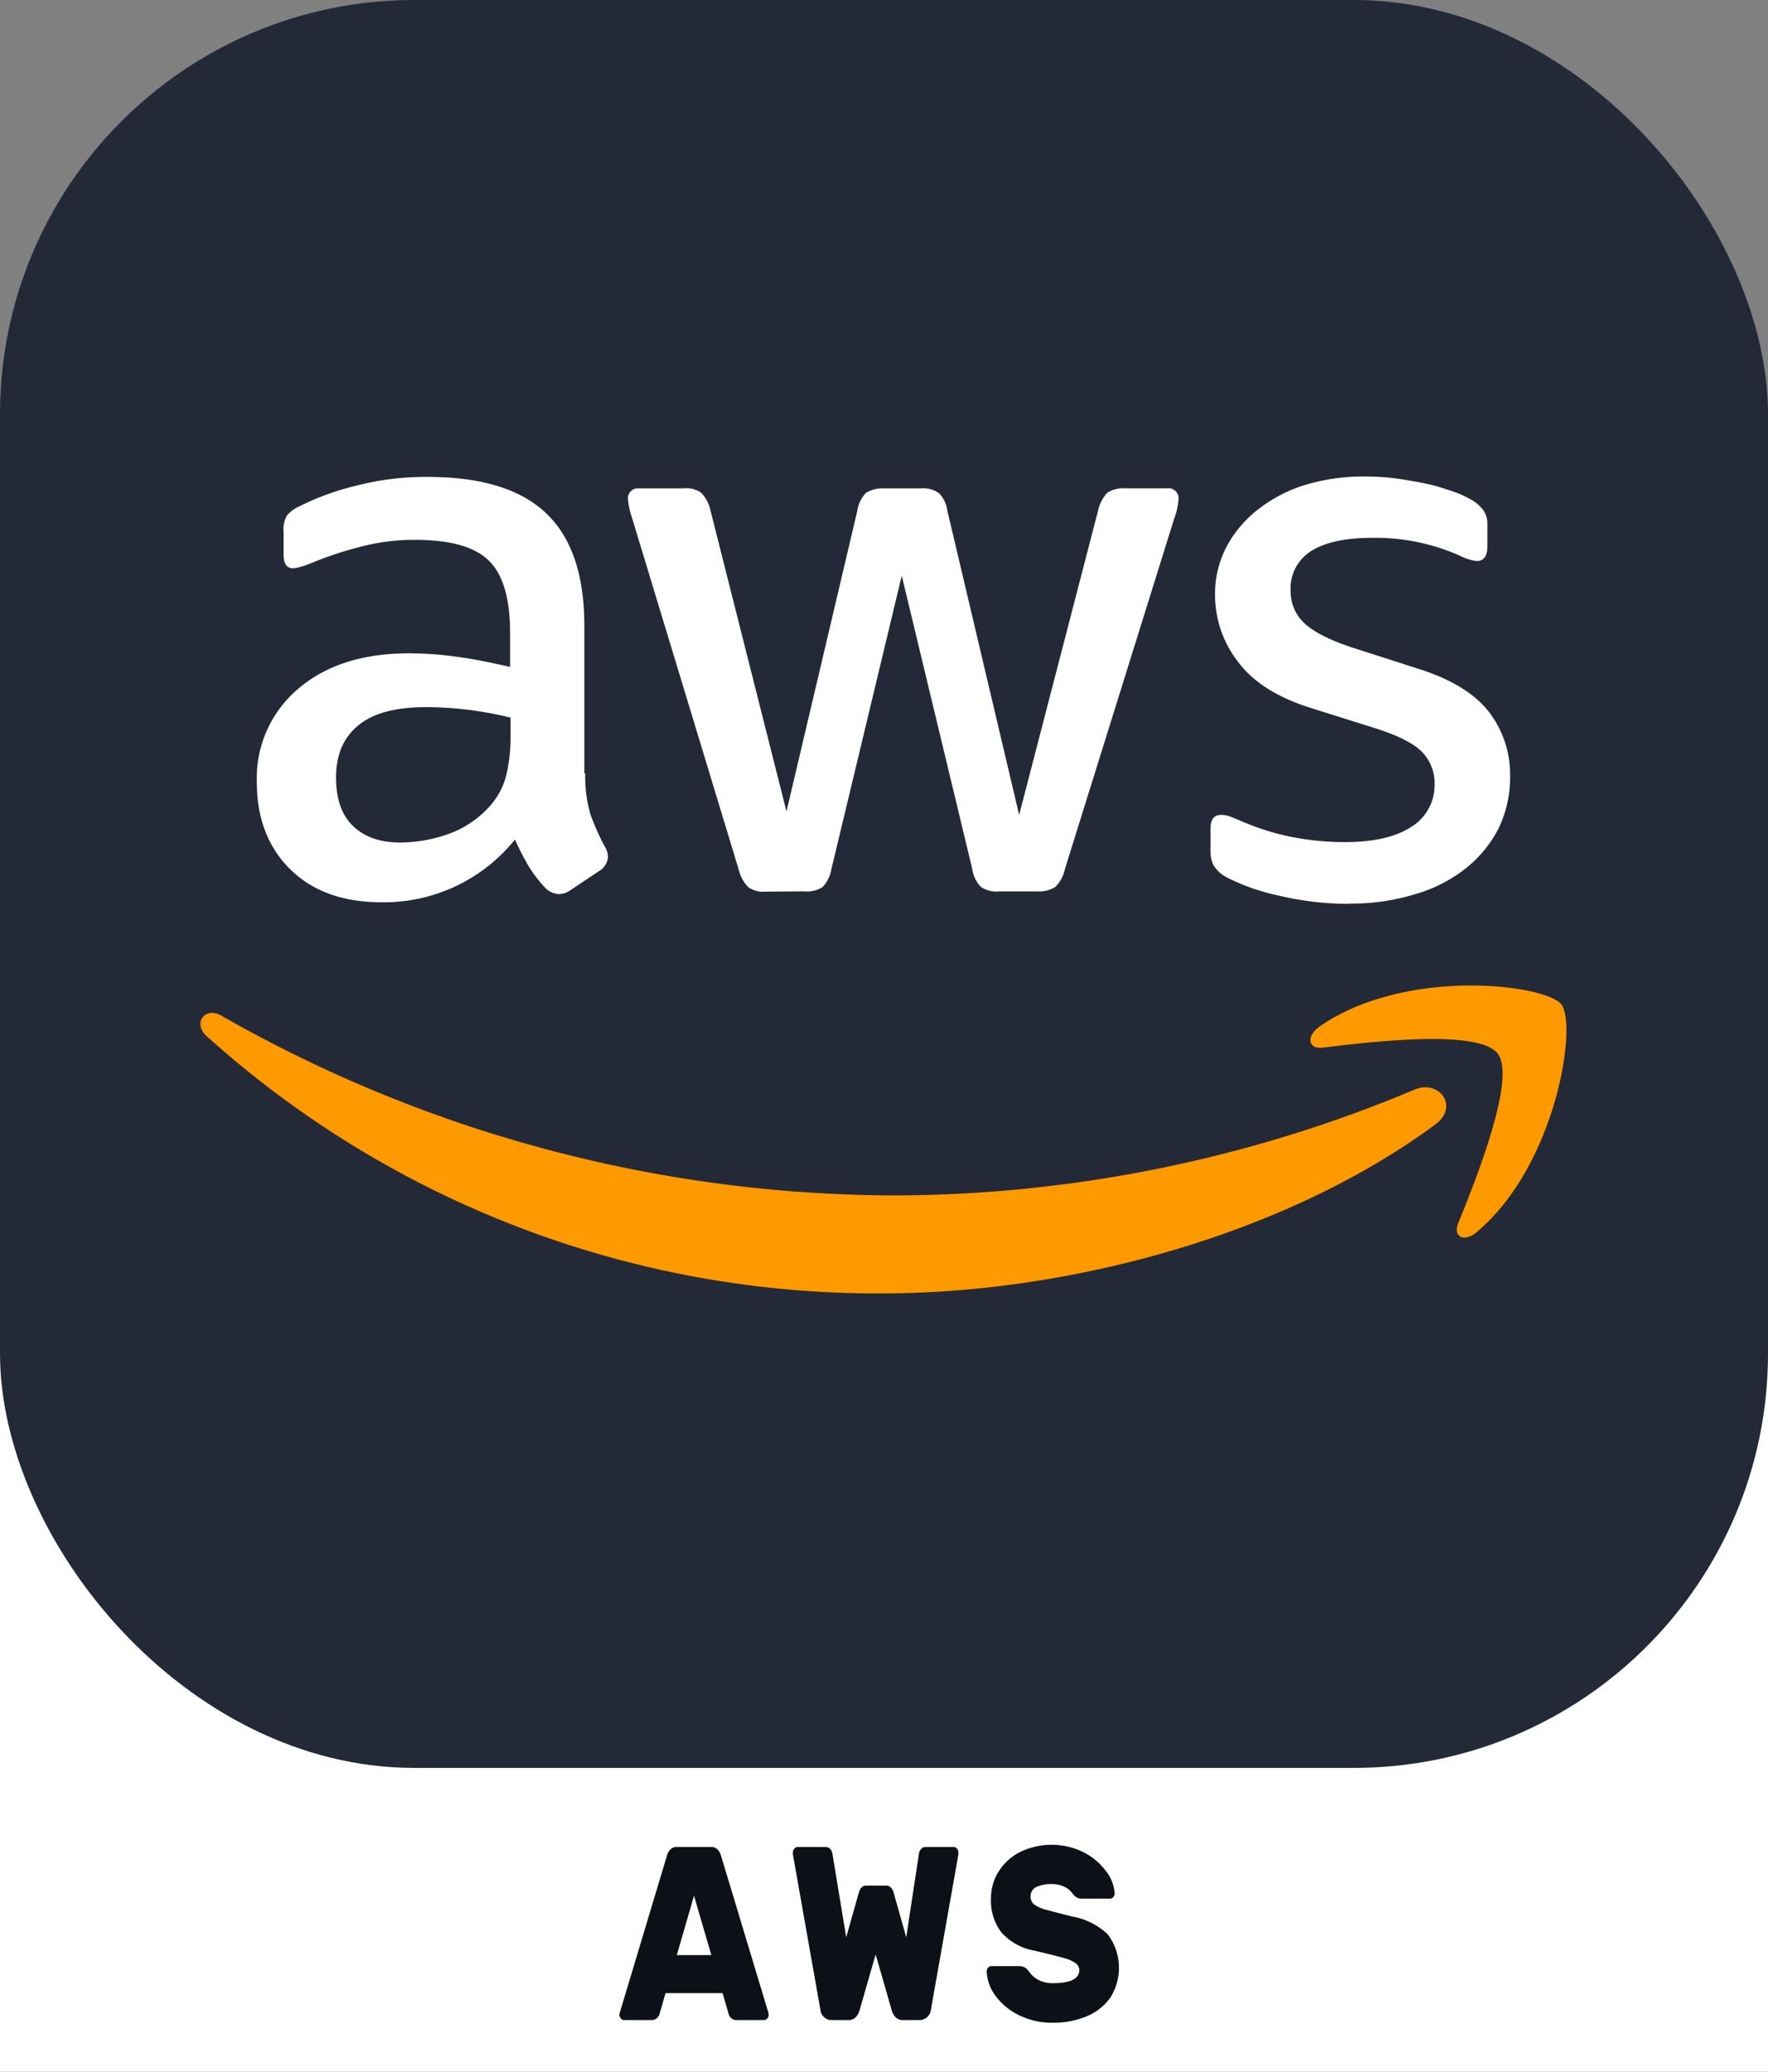 <svg id="Layer_1" data-name="Layer 1" xmlns="http://www.w3.org/2000/svg" viewBox="0 0 256 300"><rect x="0" y="0" width="256" height="300" fill="#808080" stroke="none"/><defs><style>.cls-1{fill:#fff;}.cls-2{fill:#0d1117;}.cls-3{fill:#242938;}.cls-4{fill:#f90;fill-rule:evenodd;}</style></defs><rect class="cls-1" y="162.64" width="256" height="137.36"/><path class="cls-2" d="M111.18,291.18a1.9,1.9,0,0,1,.12.54.85.85,0,0,1-.2.56.65.65,0,0,1-.48.23h-3.91a1.18,1.18,0,0,1-.83-.27,1.29,1.29,0,0,1-.38-.63l-.87-3H96.37l-.87,3a1.24,1.24,0,0,1-.39.63,1.16,1.16,0,0,1-.82.27H90.38a.62.62,0,0,1-.48-.23.8.8,0,0,1-.2-.56,1.9,1.9,0,0,1,.12-.54l6.77-22.54a2,2,0,0,1,.49-.85,1.25,1.25,0,0,1,.9-.34h5a1.22,1.22,0,0,1,.9.34,2,2,0,0,1,.5.85ZM103,283.1l-2.51-8.59L98,283.1Z"/><path class="cls-2" d="M133.06,268.42a1.2,1.2,0,0,1,.36-.73.85.85,0,0,1,.6-.24h4.07a.6.6,0,0,1,.48.24.83.83,0,0,1,.2.55l0,.29-4,22.62a1.58,1.58,0,0,1-.52.93,1.48,1.48,0,0,1-1,.43h-2.57a1.32,1.32,0,0,1-1-.41,2.2,2.2,0,0,1-.56-1l-2.33-8.09-2.33,8.09a2.2,2.2,0,0,1-.56,1,1.35,1.35,0,0,1-1,.41h-2.58a1.49,1.49,0,0,1-1-.43,1.56,1.56,0,0,1-.51-.93l-4-22.62,0-.29a.79.79,0,0,1,.21-.55.6.6,0,0,1,.48-.24h4.06a.89.89,0,0,1,.61.24,1.32,1.32,0,0,1,.36.73l2,12.1,1.83-6.48c.21-.69.56-1,1.06-1h2.92c.49,0,.85.35,1.05,1l1.83,6.48Z"/><path class="cls-2" d="M161.2,274.7a.59.59,0,0,1-.45.23h-4.07a1.56,1.56,0,0,1-.68-.12,2,2,0,0,1-.56-.45l-.4-.48a3,3,0,0,0-1.07-.74,4.26,4.26,0,0,0-1.7-.32,5.12,5.12,0,0,0-2.19.41,1.47,1.47,0,0,0-.85,1.42,1.37,1.37,0,0,0,.53,1.13,4.91,4.91,0,0,0,1.63.73c.73.21,2,.54,3.83,1a10,10,0,0,1,5.16,2.57,8.05,8.05,0,0,1,.41,9.15,7.74,7.74,0,0,1-3.41,2.72,12.38,12.38,0,0,1-4.95.95,10.72,10.72,0,0,1-4.84-1.08,9,9,0,0,1-3.42-2.79,6.32,6.32,0,0,1-1.3-3.54.85.85,0,0,1,.2-.56.59.59,0,0,1,.45-.23h4.07a1.64,1.64,0,0,1,1.18.5l.49.63a3.67,3.67,0,0,0,1.23.93,4.34,4.34,0,0,0,1.94.41c2.56,0,3.85-.63,3.85-1.9a1.24,1.24,0,0,0-.55-1,5,5,0,0,0-1.53-.7c-.66-.19-1.72-.46-3.17-.82l-1.4-.32a8.35,8.35,0,0,1-4.65-2.63,7.62,7.62,0,0,1-1.49-4.92,7.17,7.17,0,0,1,1.09-3.85,7.82,7.82,0,0,1,3.08-2.83,10.44,10.44,0,0,1,9.21,0,9.27,9.27,0,0,1,3.27,2.74,5.85,5.85,0,0,1,1.26,3.22A.83.83,0,0,1,161.2,274.7Z"/><rect class="cls-3" width="256" height="256" rx="60"/><path class="cls-1" d="M84.74,112a20,20,0,0,0,.73,5.86,34.8,34.8,0,0,0,2.1,4.73,2.88,2.88,0,0,1,.46,1.52,2.6,2.6,0,0,1-1.25,2l-4.14,2.76a3.11,3.11,0,0,1-1.71.6,3,3,0,0,1-2-.93,19.13,19.13,0,0,1-2.37-3.09c-.66-1.12-1.32-2.37-2-3.88a24.31,24.31,0,0,1-19.34,9.08c-5.53,0-9.94-1.58-13.16-4.74s-4.87-7.37-4.87-12.63a16.91,16.91,0,0,1,6-13.55c4-3.42,9.34-5.13,16.11-5.13a52,52,0,0,1,7,.52c2.43.33,4.93.86,7.56,1.45V91.7c0-5-1-8.49-3.09-10.53s-5.66-3-10.72-3A30.14,30.14,0,0,0,52.9,79a52.28,52.28,0,0,0-7.1,2.24,18.29,18.29,0,0,1-2.31.85,4.06,4.06,0,0,1-1.05.2c-.92,0-1.38-.66-1.38-2V77a4.17,4.17,0,0,1,.46-2.31,4.93,4.93,0,0,1,1.84-1.38,38.34,38.34,0,0,1,8.29-3,40.2,40.2,0,0,1,10.27-1.25c7.82,0,13.55,1.78,17.23,5.33s5.46,9,5.46,16.18V112ZM58,122a21.28,21.28,0,0,0,6.78-1.18,14.71,14.71,0,0,0,6.25-4.21,10.6,10.6,0,0,0,2.24-4.21,23.89,23.89,0,0,0,.66-5.73v-2.76a54.35,54.35,0,0,0-6.06-1.12,50,50,0,0,0-6.18-.39c-4.41,0-7.63.85-9.8,2.63s-3.23,4.27-3.23,7.56c0,3.09.79,5.4,2.44,7S55,122,58,122Zm52.83,7.11a3.69,3.69,0,0,1-2.5-.66,5.51,5.51,0,0,1-1.38-2.57L91.52,75a11.8,11.8,0,0,1-.59-2.63,1.45,1.45,0,0,1,1.58-1.65H99a3.63,3.63,0,0,1,2.56.66,5.35,5.35,0,0,1,1.32,2.56l11,43.56,10.26-43.56a4.65,4.65,0,0,1,1.25-2.56,4.5,4.5,0,0,1,2.63-.66h5.27a4,4,0,0,1,2.63.66,4.36,4.36,0,0,1,1.25,2.56L147.57,118,159,73.93a5.58,5.58,0,0,1,1.31-2.56,4.26,4.26,0,0,1,2.57-.66H169a1.46,1.46,0,0,1,1.64,1.65,7.49,7.49,0,0,1-.13,1,10.05,10.05,0,0,1-.46,1.64l-15.86,50.86a5,5,0,0,1-1.38,2.56,4.18,4.18,0,0,1-2.5.66h-5.66a4,4,0,0,1-2.63-.66,4.66,4.66,0,0,1-1.25-2.63l-10.2-42.43L120.4,125.78a5.13,5.13,0,0,1-1.25,2.63,4.05,4.05,0,0,1-2.63.66Zm84.54,1.77a43.5,43.5,0,0,1-10.13-1.18,30.16,30.16,0,0,1-7.56-2.63,4.69,4.69,0,0,1-2-1.85,4.53,4.53,0,0,1-.4-1.84V120c0-1.38.53-2,1.51-2a3.79,3.79,0,0,1,1.19.19c.39.14,1,.4,1.64.66a35.84,35.84,0,0,0,7.24,2.31,40,40,0,0,0,7.83.78c4.14,0,7.37-.72,9.6-2.17a7.07,7.07,0,0,0,3.43-6.25,6.42,6.42,0,0,0-1.78-4.6c-1.19-1.25-3.42-2.37-6.65-3.42l-9.54-3c-4.8-1.52-8.35-3.75-10.52-6.71a15.7,15.7,0,0,1-3.29-9.54,14.61,14.61,0,0,1,1.78-7.31,17,17,0,0,1,4.73-5.39,21,21,0,0,1,6.84-3.42A28.72,28.72,0,0,1,197.57,69a34.33,34.33,0,0,1,4.41.26c1.51.2,2.9.46,4.28.73s2.56.65,3.75,1.05a14.52,14.52,0,0,1,2.76,1.18,5.71,5.71,0,0,1,2,1.65,3.5,3.5,0,0,1,.6,2.17v3.09c0,1.38-.53,2.11-1.52,2.11a7,7,0,0,1-2.5-.79,30.1,30.1,0,0,0-12.63-2.57c-3.75,0-6.71.59-8.75,1.84a6.36,6.36,0,0,0-3.09,5.86,6.23,6.23,0,0,0,2,4.67c1.32,1.25,3.75,2.5,7.24,3.62l9.34,3c4.74,1.51,8.16,3.62,10.2,6.31a14.9,14.9,0,0,1,3,9.22,17.05,17.05,0,0,1-1.71,7.63,17.86,17.86,0,0,1-4.81,5.79,21.35,21.35,0,0,1-7.3,3.68A31.31,31.31,0,0,1,195.4,130.84Z"/><path class="cls-4" d="M207.84,162.82c-21.65,16-53.1,24.47-80.13,24.47A145,145,0,0,1,29.88,150c-2-1.84-.2-4.34,2.23-2.9a197.28,197.28,0,0,0,97.9,26,195.43,195.43,0,0,0,74.67-15.26C208.3,156.17,211.39,160.18,207.84,162.82Z"/><path class="cls-4" d="M216.85,152.55c-2.76-3.55-18.29-1.71-25.33-.85-2.1.26-2.43-1.58-.53-3,12.37-8.69,32.7-6.19,35.07-3.29s-.66,23.29-12.24,33c-1.77,1.52-3.48.73-2.69-1.25C213.76,170.71,219.61,156,216.85,152.55Z"/></svg>